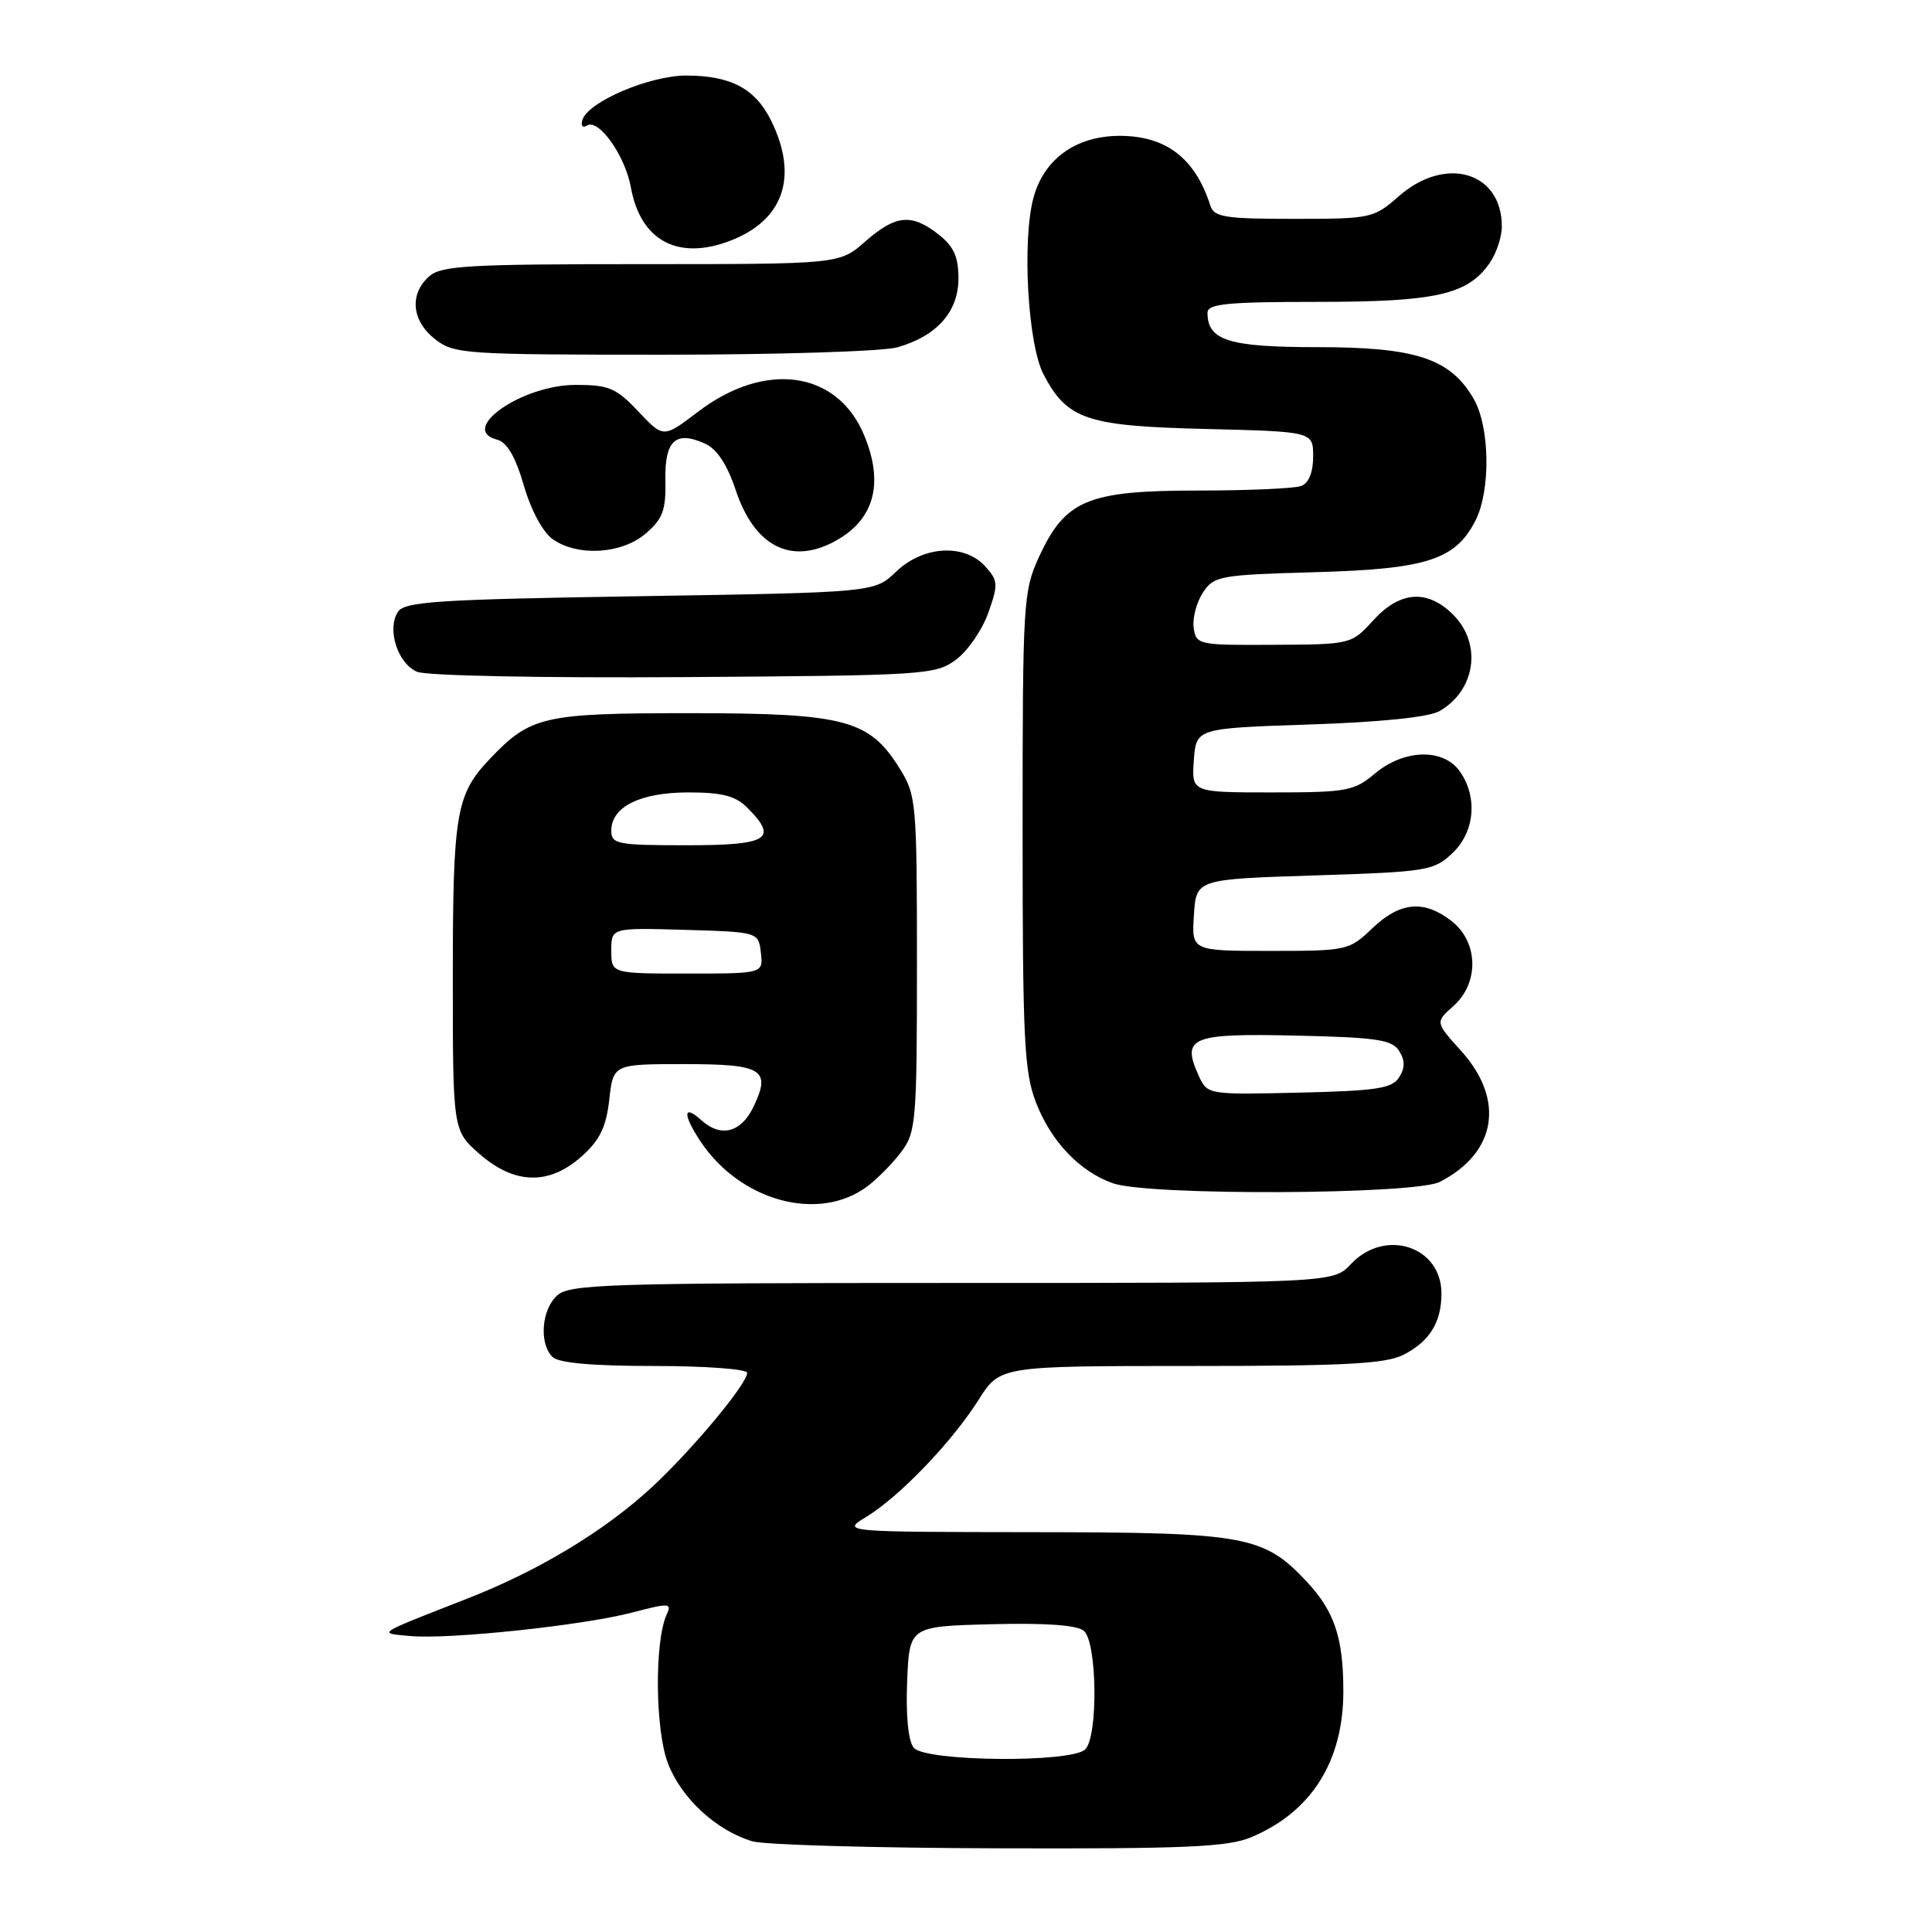 <?xml version="1.0" encoding="UTF-8" standalone="no"?>
<!DOCTYPE svg PUBLIC "-//W3C//DTD SVG 1.1//EN" "http://www.w3.org/Graphics/SVG/1.1/DTD/svg11.dtd" >
<svg xmlns="http://www.w3.org/2000/svg" xmlns:xlink="http://www.w3.org/1999/xlink" version="1.1" viewBox="0 0 256 256">
 <g >
 <path fill="currentColor"
d=" M 165.77 243.45 C 173.75 240.12 178.00 233.40 178.00 224.10 C 178.00 217.04 176.83 213.53 173.19 209.62 C 167.44 203.47 165.11 203.05 137.00 203.02 C 111.50 202.99 111.50 202.99 114.81 200.98 C 119.21 198.29 126.14 191.07 129.65 185.51 C 132.50 181.00 132.50 181.00 157.80 181.00 C 178.41 181.00 183.64 180.72 186.02 179.49 C 189.45 177.72 191.00 175.19 191.00 171.39 C 191.00 165.13 183.51 162.70 179.00 167.50 C 176.65 170.00 176.65 170.00 126.15 170.00 C 80.57 170.00 75.48 170.16 73.83 171.65 C 71.75 173.53 71.41 178.01 73.20 179.80 C 74.00 180.60 78.47 181.00 86.70 181.00 C 93.47 181.00 99.00 181.41 99.00 181.91 C 99.00 183.37 91.72 192.11 86.40 197.04 C 80.14 202.84 71.40 208.12 61.95 211.81 C 49.61 216.64 50.02 216.38 54.34 216.78 C 59.52 217.26 77.25 215.38 83.81 213.66 C 88.64 212.39 89.05 212.41 88.36 213.88 C 86.71 217.40 86.80 229.19 88.50 233.64 C 90.27 238.27 94.89 242.54 99.68 243.98 C 101.23 244.45 115.90 244.87 132.28 244.91 C 157.04 244.99 162.69 244.74 165.77 243.45 Z  M 114.91 157.21 C 116.27 156.20 118.30 154.13 119.44 152.61 C 121.38 150.02 121.50 148.52 121.50 127.68 C 121.50 106.37 121.41 105.36 119.23 101.86 C 115.19 95.35 111.99 94.51 91.50 94.50 C 71.88 94.50 70.30 94.87 64.81 100.66 C 60.43 105.30 60.00 107.86 60.00 129.46 C 60.00 149.79 60.00 149.79 63.53 152.90 C 68.18 156.97 72.76 157.08 77.08 153.22 C 79.48 151.07 80.32 149.35 80.73 145.72 C 81.26 141.00 81.26 141.00 90.66 141.00 C 101.08 141.00 102.21 141.70 99.83 146.68 C 98.19 150.08 95.51 150.77 92.93 148.43 C 90.52 146.26 90.45 147.64 92.78 151.18 C 98.05 159.17 108.49 162.01 114.91 157.21 Z  M 190.80 156.60 C 198.32 152.72 199.44 145.71 193.59 139.23 C 190.17 135.45 190.17 135.45 192.59 133.30 C 196.01 130.25 195.91 124.86 192.37 122.07 C 188.71 119.20 185.53 119.48 181.84 123.00 C 178.77 125.94 178.50 126.00 168.30 126.00 C 157.89 126.00 157.89 126.00 158.20 121.25 C 158.50 116.50 158.50 116.50 174.17 116.00 C 189.04 115.53 189.98 115.38 192.42 113.08 C 195.41 110.27 195.84 105.65 193.44 102.22 C 191.27 99.12 186.05 99.25 182.18 102.50 C 179.42 104.82 178.46 105.00 168.55 105.00 C 157.89 105.00 157.89 105.00 158.19 100.75 C 158.50 96.50 158.50 96.50 173.50 96.00 C 182.93 95.69 189.33 95.03 190.73 94.23 C 195.53 91.48 196.41 85.32 192.55 81.45 C 189.14 78.05 185.53 78.30 181.97 82.19 C 179.06 85.38 179.03 85.39 168.78 85.44 C 158.79 85.50 158.49 85.44 158.17 83.19 C 157.99 81.92 158.54 79.83 159.38 78.54 C 160.84 76.31 161.57 76.18 174.21 75.82 C 189.01 75.41 192.82 74.19 195.48 69.03 C 197.55 65.03 197.43 56.54 195.25 52.81 C 192.15 47.50 187.60 46.00 174.61 46.00 C 162.81 46.00 160.00 45.12 160.00 41.43 C 160.00 40.26 162.60 40.00 174.53 40.00 C 190.23 40.00 194.45 39.06 197.37 34.88 C 198.27 33.60 199.00 31.41 199.00 30.00 C 199.00 22.76 191.53 20.57 185.35 26.00 C 182.01 28.93 181.67 29.00 171.43 29.00 C 162.32 29.00 160.86 28.77 160.38 27.25 C 158.37 20.96 154.51 18.00 148.35 18.00 C 142.57 18.01 138.33 21.06 136.94 26.20 C 135.41 31.88 136.19 45.63 138.27 49.60 C 141.41 55.60 143.97 56.46 159.75 56.84 C 174.00 57.19 174.00 57.19 174.00 60.49 C 174.00 62.57 173.42 64.01 172.42 64.39 C 171.55 64.73 165.36 65.00 158.67 65.00 C 144.12 65.01 141.16 66.24 137.68 73.78 C 135.59 78.31 135.50 79.73 135.50 110.00 C 135.50 137.73 135.71 142.05 137.27 146.08 C 139.27 151.26 143.08 155.26 147.50 156.80 C 152.28 158.46 187.51 158.30 190.80 156.60 Z  M 126.68 87.41 C 128.23 86.26 130.15 83.47 130.95 81.21 C 132.29 77.43 132.26 76.94 130.55 75.05 C 127.78 71.99 122.32 72.31 118.74 75.75 C 115.87 78.50 115.87 78.50 84.79 79.00 C 57.79 79.43 53.58 79.71 52.71 81.10 C 51.24 83.42 52.71 87.94 55.28 89.02 C 56.54 89.54 71.90 89.85 90.68 89.72 C 122.59 89.51 123.97 89.42 126.68 87.41 Z  M 85.57 70.69 C 87.82 68.76 88.25 67.61 88.17 63.64 C 88.06 58.35 89.53 57.01 93.46 58.80 C 95.00 59.50 96.37 61.59 97.48 64.93 C 99.91 72.24 104.62 74.80 110.32 71.88 C 115.79 69.08 117.23 64.19 114.49 57.64 C 110.93 49.11 101.38 47.78 92.48 54.57 C 87.91 58.05 87.91 58.05 84.59 54.53 C 81.65 51.41 80.69 51.00 76.28 51.00 C 69.18 51.00 60.70 56.90 65.85 58.25 C 67.19 58.60 68.29 60.49 69.41 64.33 C 70.36 67.61 71.94 70.54 73.24 71.45 C 76.56 73.78 82.40 73.42 85.57 70.69 Z  M 118.92 46.02 C 124.15 44.52 127.00 41.30 127.00 36.90 C 127.00 34.03 126.38 32.65 124.37 31.07 C 120.79 28.26 118.68 28.46 114.65 32.00 C 111.24 35.00 111.24 35.00 84.95 35.00 C 61.89 35.00 58.43 35.20 56.83 36.65 C 54.22 39.01 54.56 42.51 57.63 44.93 C 60.16 46.91 61.46 47.00 87.89 47.00 C 103.08 47.00 117.04 46.56 118.92 46.02 Z  M 96.68 31.93 C 103.82 29.23 105.83 23.43 102.20 16.03 C 100.11 11.76 96.89 10.03 90.96 10.01 C 86.10 10.00 77.91 13.48 77.17 15.89 C 76.93 16.67 77.20 17.00 77.79 16.63 C 79.33 15.68 82.85 20.64 83.60 24.85 C 84.87 31.87 89.80 34.54 96.68 31.93 Z  M 121.08 231.59 C 120.35 230.72 120.02 227.39 120.20 222.84 C 120.50 215.50 120.50 215.50 131.36 215.22 C 138.50 215.03 142.69 215.33 143.61 216.09 C 145.38 217.56 145.53 230.07 143.80 231.80 C 141.99 233.61 122.60 233.43 121.08 231.59 Z  M 81.00 125.96 C 81.00 122.93 81.00 122.93 90.75 123.21 C 100.50 123.50 100.50 123.50 100.82 126.25 C 101.13 129.00 101.13 129.00 91.07 129.00 C 81.00 129.00 81.00 129.00 81.00 125.96 Z  M 81.00 110.06 C 81.00 106.90 84.84 105.00 91.22 105.00 C 95.67 105.00 97.46 105.46 99.00 107.00 C 103.17 111.17 101.84 112.00 91.00 112.00 C 81.76 112.00 81.00 111.85 81.00 110.06 Z  M 158.86 142.59 C 156.51 137.44 157.76 136.91 171.62 137.22 C 182.40 137.46 184.45 137.76 185.39 139.25 C 186.19 140.52 186.19 141.48 185.39 142.75 C 184.45 144.23 182.43 144.54 172.14 144.78 C 160.07 145.06 159.98 145.04 158.86 142.59 Z "/>
</g>
</svg>